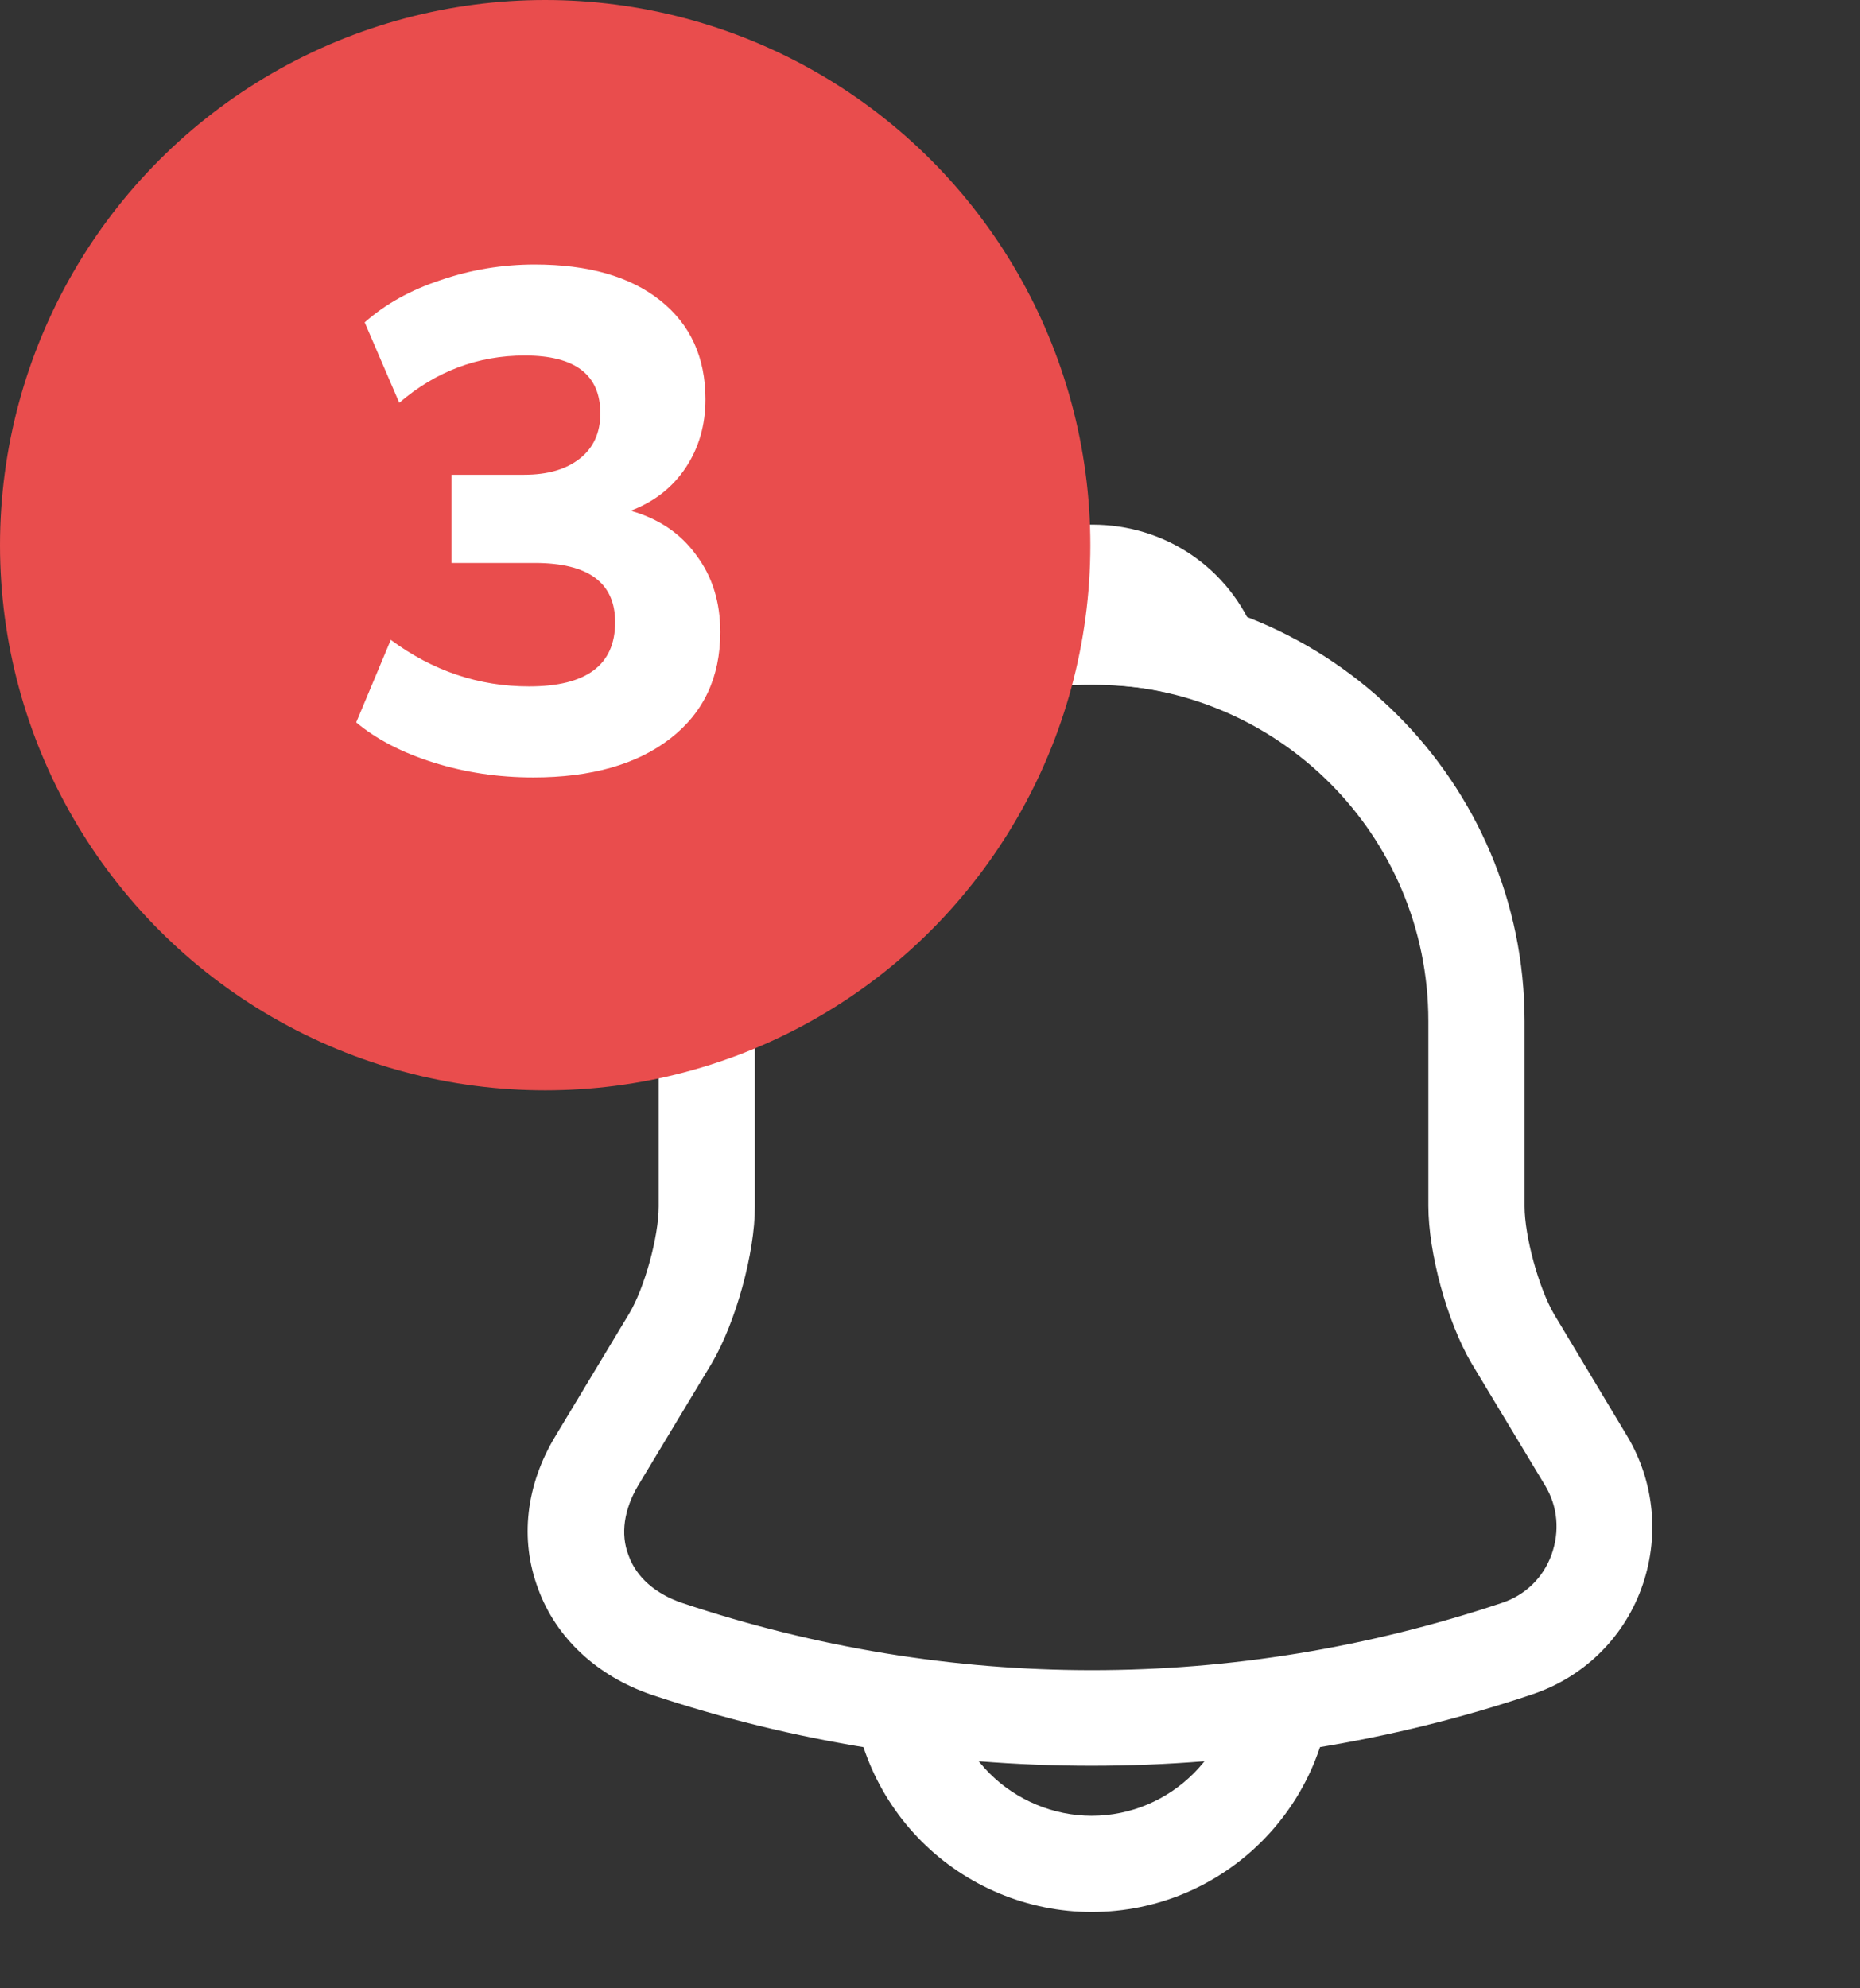<svg width="29" height="31" viewBox="0 0 29 31" fill="none" xmlns="http://www.w3.org/2000/svg">
<rect x="0" y="0" width="29" height="31" fill="#333333" stroke="none"/>
<path d="M17.02 27.53C14.69 27.53 12.36 27.16 10.15 26.42C9.31 26.13 8.67 25.54 8.39 24.77C8.1 24 8.2 23.15 8.66 22.39L9.81 20.48C10.05 20.08 10.27 19.28 10.27 18.81V15.92C10.27 12.2 13.3 9.17 17.02 9.17C20.74 9.17 23.77 12.2 23.77 15.92V18.81C23.77 19.27 23.99 20.08 24.23 20.49L25.37 22.39C25.8 23.11 25.88 23.98 25.59 24.77C25.3 25.56 24.67 26.16 23.88 26.42C21.68 27.16 19.35 27.53 17.02 27.53ZM17.02 10.67C14.13 10.67 11.77 13.02 11.77 15.92V18.81C11.77 19.54 11.47 20.62 11.1 21.25L9.95 23.16C9.73 23.53 9.67 23.92 9.8 24.25C9.92 24.59 10.22 24.85 10.63 24.99C14.81 26.39 19.24 26.39 23.42 24.99C23.78 24.87 24.06 24.6 24.19 24.24C24.32 23.88 24.29 23.49 24.09 23.16L22.94 21.25C22.56 20.6 22.27 19.53 22.27 18.8V15.92C22.27 13.02 19.92 10.67 17.02 10.67Z" fill="white"/>
<path d="M18.881 10.94C18.811 10.94 18.741 10.93 18.671 10.91C18.381 10.83 18.101 10.77 17.831 10.73C16.981 10.62 16.161 10.68 15.391 10.91C15.111 11 14.811 10.91 14.621 10.7C14.431 10.49 14.371 10.19 14.481 9.92C14.891 8.87 15.891 8.18 17.031 8.18C18.171 8.18 19.171 8.86 19.581 9.92C19.681 10.19 19.631 10.49 19.441 10.7C19.291 10.86 19.081 10.94 18.881 10.94Z" fill="white"/>
<path d="M17.02 29.81C16.029 29.81 15.069 29.41 14.37 28.71C13.669 28.01 13.27 27.05 13.27 26.06H14.77C14.77 26.65 15.009 27.23 15.43 27.65C15.85 28.07 16.43 28.31 17.02 28.31C18.259 28.31 19.27 27.3 19.27 26.06H20.77C20.77 28.13 19.09 29.81 17.02 29.81Z" fill="white"/>
<circle cx="8.5" cy="8.5" r="8.5" fill="#E94D4D"/>
<path d="M8.315 12.121C7.772 12.121 7.255 12.044 6.764 11.89C6.273 11.736 5.869 11.527 5.554 11.263L6.093 9.976C6.746 10.46 7.464 10.702 8.249 10.702C9.144 10.702 9.591 10.368 9.591 9.701C9.591 9.085 9.173 8.777 8.337 8.777H7.039V7.402H8.172C8.539 7.402 8.828 7.318 9.041 7.149C9.254 6.98 9.36 6.746 9.36 6.445C9.36 5.844 8.968 5.543 8.183 5.543C7.45 5.543 6.797 5.789 6.225 6.28L5.686 5.026C6.009 4.74 6.405 4.52 6.874 4.366C7.343 4.205 7.831 4.124 8.337 4.124C9.173 4.124 9.826 4.311 10.295 4.685C10.764 5.059 10.999 5.572 10.999 6.225C10.999 6.628 10.896 6.984 10.691 7.292C10.486 7.6 10.2 7.824 9.833 7.963C10.273 8.088 10.614 8.319 10.856 8.656C11.105 8.986 11.23 9.386 11.23 9.855C11.23 10.559 10.97 11.113 10.449 11.516C9.928 11.919 9.217 12.121 8.315 12.121Z" fill="white"/>
</svg>
